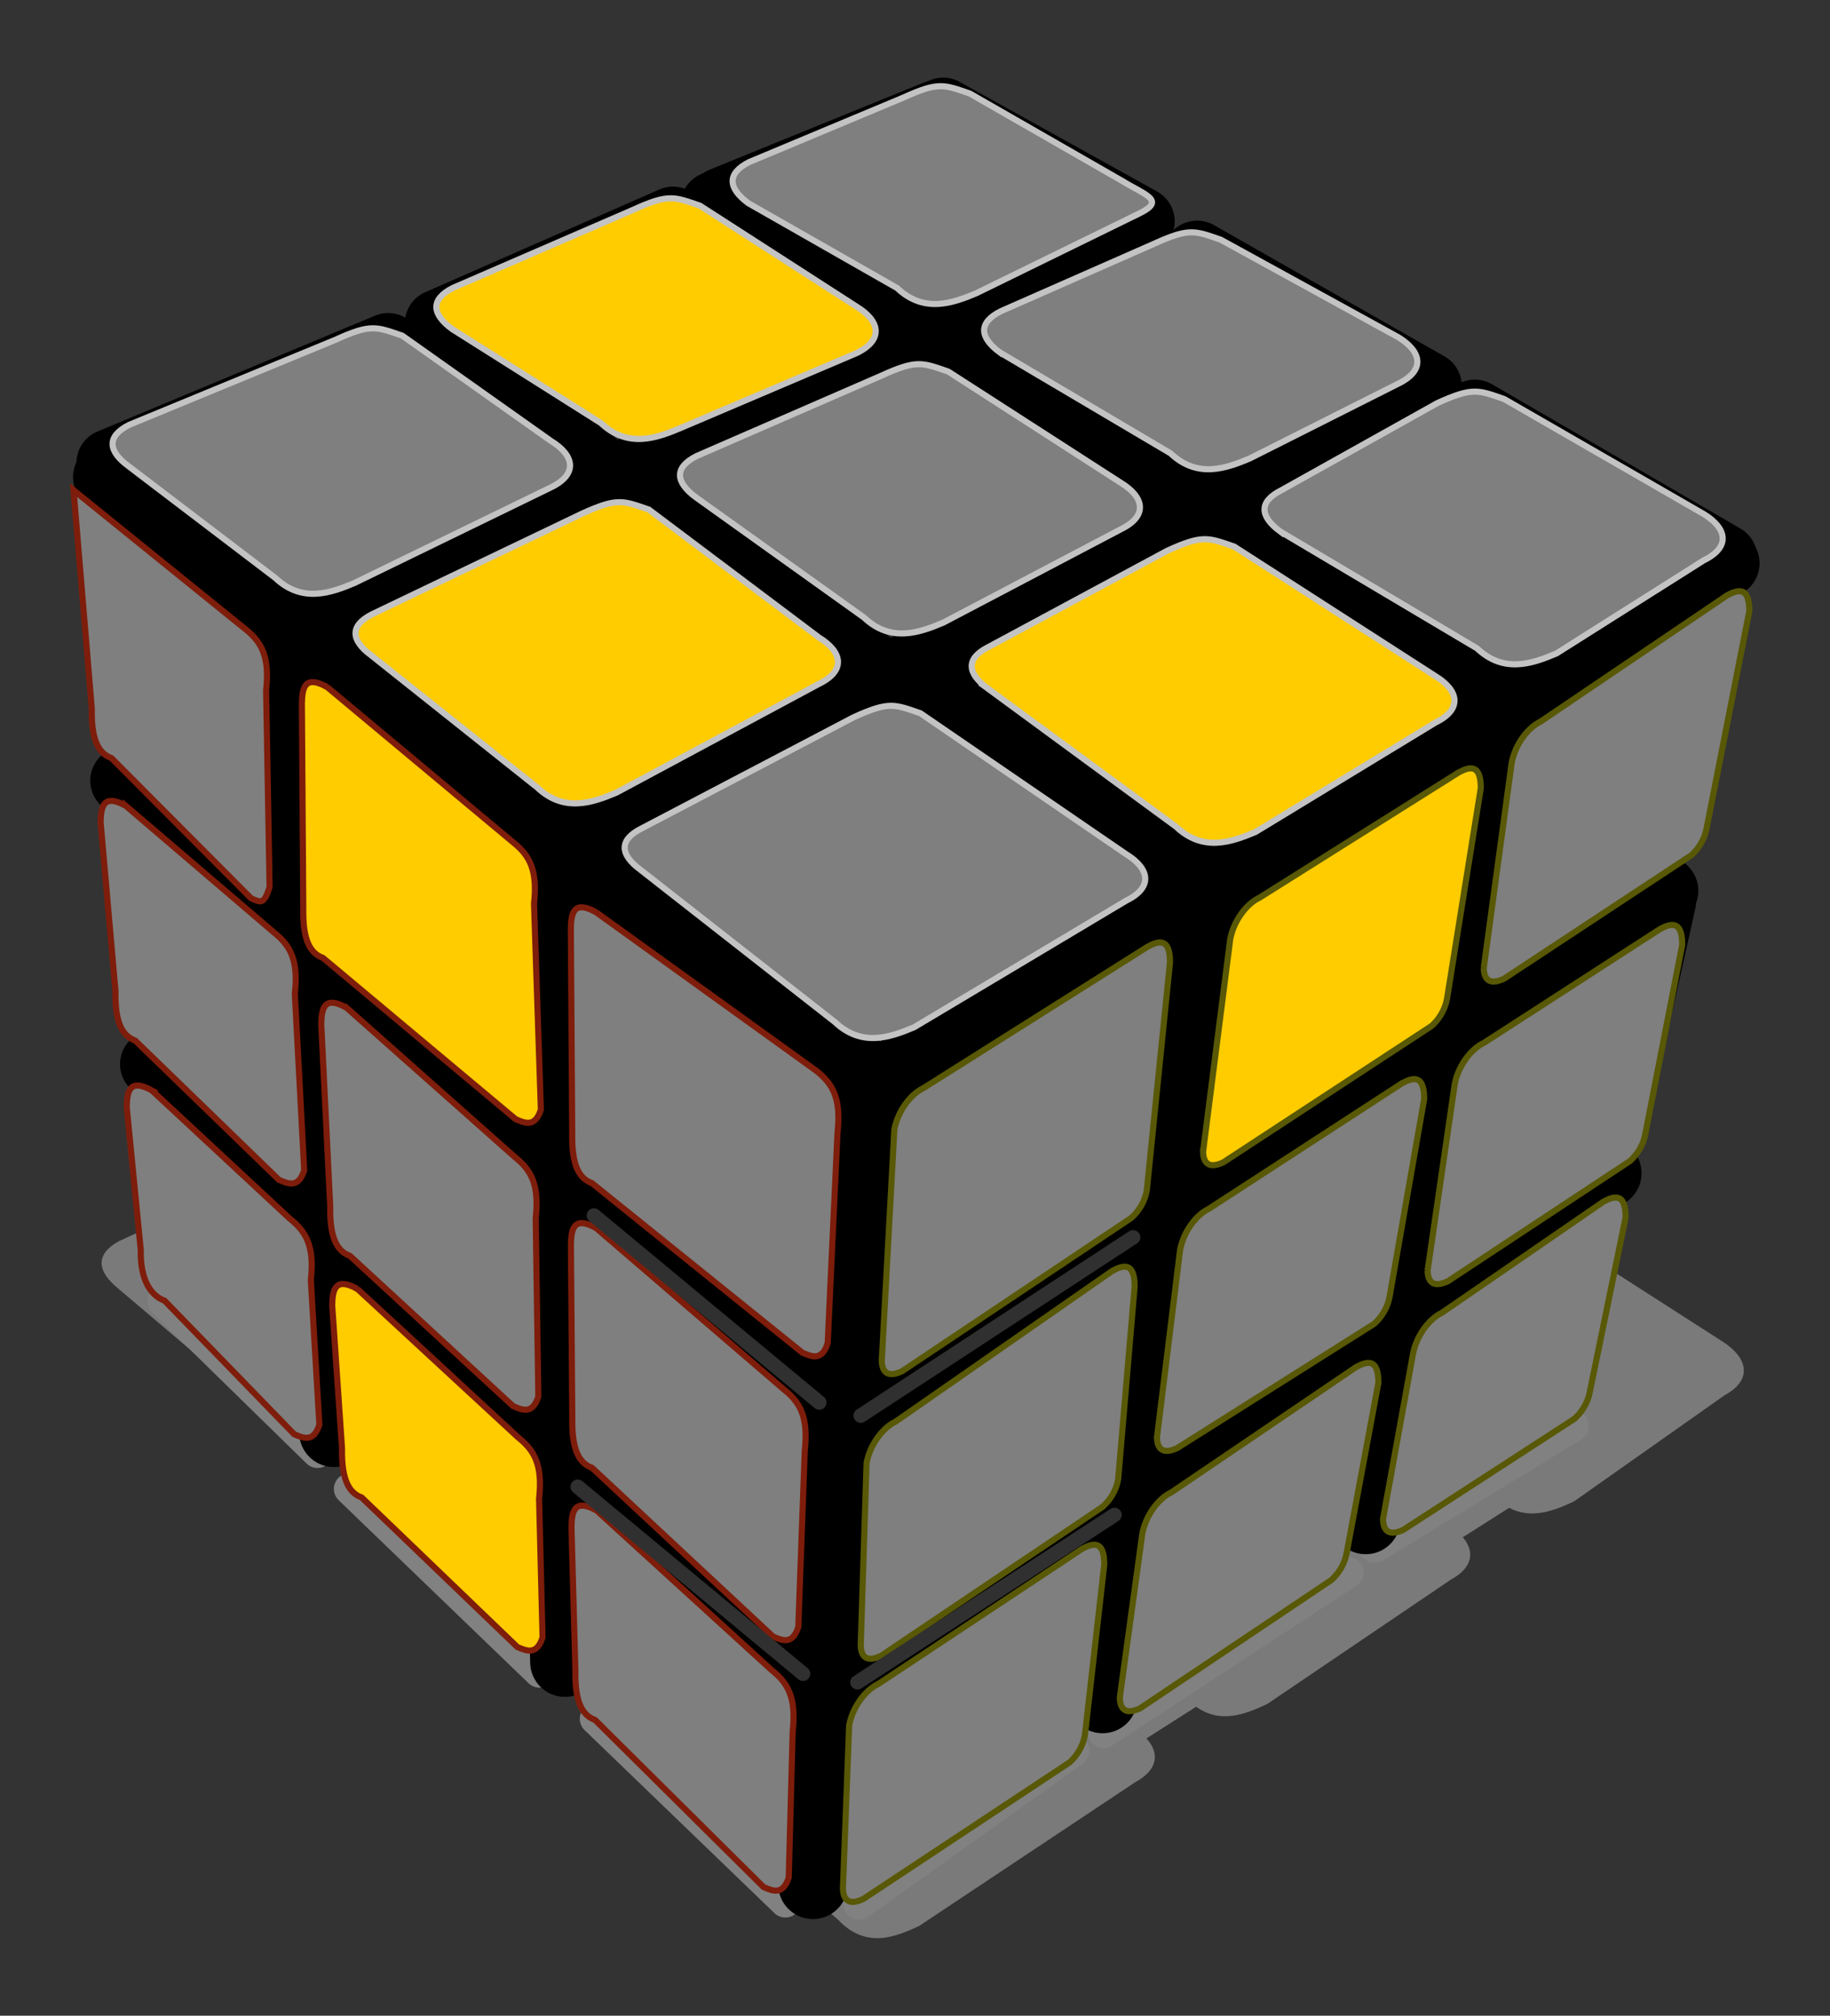 <?xml version="1.0" encoding="utf-8"?>
<svg width="414.354" height="456.384" xmlns="http://www.w3.org/2000/svg">
  <rect width="100%" height="100%" fill="#333333" stroke="none"/>
  <defs>
    <radialGradient gradientTransform="matrix(1.827, 0, 0, 1.827, -387.563, -759.271)" r="4.53" cy="573.994" cx="388.265" gradientUnits="userSpaceOnUse" id="radialGradient2109">
      <stop stop-color="white" id="stop2920" offset="0"/>
      <stop stop-color="white" stop-opacity="0" id="stop2922" offset="1"/>
    </radialGradient>
    <radialGradient gradientTransform="matrix(2.47, 0, 0, 2.47, -1272.47, -1130.34)" r="4.53" cy="573.994" cx="388.265" gradientUnits="userSpaceOnUse" id="radialGradient2111">
      <stop stop-color="white" id="stop2920" offset="0"/>
      <stop stop-color="white" stop-opacity="0" id="stop2922" offset="1"/>
    </radialGradient>
    <radialGradient gradientTransform="matrix(1.827, 0, 0, 1.827, -367.321, -953.607)" r="4.53" cy="573.994" cx="388.265" gradientUnits="userSpaceOnUse" id="radialGradient2113">
      <stop stop-color="white" id="stop2920" offset="0"/>
      <stop stop-color="white" stop-opacity="0" id="stop2922" offset="1"/>
    </radialGradient>
    <radialGradient gradientTransform="matrix(1.827, 0, 0, 1.827, -546.92, -1091.59)" r="4.53" cy="573.994" cx="388.265" gradientUnits="userSpaceOnUse" id="radialGradient2115">
      <stop stop-color="white" id="stop2920" offset="0"/>
      <stop stop-color="white" stop-opacity="0" id="stop2922" offset="1"/>
    </radialGradient>
    <radialGradient gradientTransform="matrix(1.827, 0, 0, 1.827, -702.389, -1214.99)" r="4.53" cy="573.994" cx="388.265" gradientUnits="userSpaceOnUse" id="radialGradient2117">
      <stop stop-color="white" id="stop2920" offset="0"/>
      <stop stop-color="white" stop-opacity="0" id="stop2922" offset="1"/>
    </radialGradient>
    <radialGradient gradientTransform="matrix(1.827, 0, 0, 1.827, -691.587, -872.313)" r="4.53" cy="573.994" cx="388.265" gradientUnits="userSpaceOnUse" id="radialGradient2119">
      <stop stop-color="white" id="stop2920" offset="0"/>
      <stop stop-color="white" stop-opacity="0" id="stop2922" offset="1"/>
    </radialGradient>
    <radialGradient gradientTransform="matrix(1.827, 0, 0, 1.827, -550.968, -740.614)" r="4.53" cy="573.994" cx="388.265" gradientUnits="userSpaceOnUse" id="radialGradient2121">
      <stop stop-color="white" id="stop2920" offset="0"/>
      <stop stop-color="white" stop-opacity="0" id="stop2922" offset="1"/>
    </radialGradient>
    <radialGradient gradientTransform="matrix(1.827, 0, 0, 1.827, -549.834, -894.333)" r="4.53" cy="573.994" cx="388.265" gradientUnits="userSpaceOnUse" id="radialGradient2123">
      <stop stop-color="white" id="stop2920" offset="0"/>
      <stop stop-color="white" stop-opacity="0" id="stop2922" offset="1"/>
    </radialGradient>
    <radialGradient gradientTransform="matrix(1.827, 0, 0, 1.827, -394.005, -608.125)" r="4.53" cy="573.994" cx="388.265" gradientUnits="userSpaceOnUse" id="radialGradient2125">
      <stop stop-color="white" id="stop2920" offset="0"/>
      <stop stop-color="white" stop-opacity="0" id="stop2922" offset="1"/>
    </radialGradient>
    <radialGradient gradientTransform="matrix(1.827, 0, 0, 1.827, -510.161, -1305.64)" r="4.53" cy="573.994" cx="388.265" gradientUnits="userSpaceOnUse" id="radialGradient2127">
      <stop stop-color="white" id="stop2920" offset="0"/>
      <stop stop-color="white" stop-opacity="0" id="stop2922" offset="1"/>
    </radialGradient>
    <radialGradient gradientTransform="matrix(1.827, 0, 0, 1.827, -357.716, -1193.45)" r="4.53" cy="573.994" cx="388.265" gradientUnits="userSpaceOnUse" id="radialGradient2129">
      <stop stop-color="white" id="stop2920" offset="0"/>
      <stop stop-color="white" stop-opacity="0" id="stop2922" offset="1"/>
    </radialGradient>
    <radialGradient gradientTransform="matrix(1.827, 0, 0, 1.827, -176.755, -1071.89)" r="4.53" cy="573.994" cx="388.265" gradientUnits="userSpaceOnUse" id="radialGradient2131">
      <stop stop-color="white" id="stop2920" offset="0"/>
      <stop stop-color="white" stop-opacity="0" id="stop2922" offset="1"/>
    </radialGradient>
    <radialGradient gradientTransform="matrix(1.827, 0, 0, 1.827, -331.904, -1384.5)" r="4.53" cy="573.994" cx="388.265" gradientUnits="userSpaceOnUse" id="radialGradient2133">
      <stop stop-color="white" id="stop2920" offset="0"/>
      <stop stop-color="white" stop-opacity="0" id="stop2922" offset="1"/>
    </radialGradient>
    <radialGradient gradientTransform="matrix(1.827, 0, 0, 1.827, -176.897, -1289.8)" r="4.53" cy="573.994" cx="388.265" gradientUnits="userSpaceOnUse" id="radialGradient2135">
      <stop stop-color="white" id="stop2920" offset="0"/>
      <stop stop-color="white" stop-opacity="0" id="stop2922" offset="1"/>
    </radialGradient>
    <radialGradient gradientTransform="matrix(1.827, 0, 0, 1.827, -0.365, -1176.42)" r="4.53" cy="573.994" cx="388.265" gradientUnits="userSpaceOnUse" id="radialGradient2137">
      <stop stop-color="white" id="stop2920" offset="0"/>
      <stop stop-color="white" stop-opacity="0" id="stop2922" offset="1"/>
    </radialGradient>
  </defs>
  <g>
    <title>Layer 1</title>
    <g display="inline" id="layer1">
      <g transform="matrix(0.923, 0, 0, 0.923, -129.652, -87.599)" id="g2905">
        <path opacity="0.459" fill="#ccc" fill-rule="evenodd" stroke-width="1.5" stroke-miterlimit="4" d="m372.451,305.004c-2.257,0.026 -4.798,0.952 -9.275,3.232l-38.472,17.899c-4.774,2.674 -5.237,5.896 -2.454,9.269l-8.51,3.871l-1.371,-0.959c-3.238,-1.235 -5.202,-2.086 -7.458,-2.06c-2.257,0.026 -4.798,0.952 -9.275,3.232l-45.07,21.734c-4.326,2.423 -5.145,5.314 -3.187,8.346l-10.295,4.688c-2.751,-1.063 -4.607,-1.799 -6.662,-1.776c-2.257,0.026 -4.798,0.952 -9.275,3.232l-51.572,23.687c-5.793,3.245 -5.265,7.34 -0.255,11.471l36.751,31.18c5.194,5.473 10.602,5.022 15.586,3.232l8.192,7.174c-5.238,3.197 -4.601,7.218 0.255,11.222l41.532,36.827c5.407,5.699 11.042,4.928 16.192,2.948l9.753,8.559c-5.652,3.233 -5.131,7.3 -0.159,11.4l48.703,42.474c6.702,7.063 13.806,4.284 19.826,1.456l53.07,-35.3c5.535,-3.002 5.959,-7.105 2.677,-10.689l12.208,-7.777c5.973,4.283 12.13,1.818 17.435,-0.675l45.038,-30.506c5.39,-2.922 5.936,-6.892 2.932,-10.405l11.379,-7.209c5.491,2.913 11.085,0.682 15.937,-1.598l36.878,-25.996c6.748,-3.659 5.895,-8.873 0,-12.891l-49.946,-32.068c-3.238,-1.235 -5.17,-2.086 -7.427,-2.06c-1.53,0.018 -3.232,0.41 -5.546,1.385l-9.977,-6.463c2.531,-3.251 1.001,-7.014 -3.506,-10.086l-44.432,-27.203c-3.238,-1.235 -5.17,-2.086 -7.427,-2.06c-1.135,0.013 -2.359,0.219 -3.857,0.746l-9.18,-5.966l0.064,-0.035c6.748,-3.659 1.592,-5.073 -4.303,-9.091l-38.057,-24.326c-3.238,-1.235 -5.202,-2.086 -7.459,-2.06z" id="path3395"/>
        <path fill="none" fill-opacity="0.75" fill-rule="evenodd" stroke="#818181" stroke-width="7.7" stroke-linecap="round" stroke-miterlimit="4" id="path2898" d="m526.415,444.72l-48.733,29.721"/>
        <path fill="none" fill-opacity="0.75" fill-rule="evenodd" stroke="#818181" stroke-width="7.7" stroke-linecap="round" stroke-miterlimit="4" d="m471.137,480.637l-59.957,39.261" id="path2896"/>
        <path fill="none" fill-opacity="0.75" fill-rule="evenodd" stroke="#818181" stroke-width="7.7" stroke-linecap="round" stroke-miterlimit="4" id="path2894" d="m403.794,524.411l-52.661,37.578"/>
        <path fill="none" fill-opacity="0.75" fill-rule="evenodd" stroke="#818181" stroke-width="7.7" stroke-linecap="round" stroke-miterlimit="4" d="m218.363,451.163l-37.881,-37.039" id="path2892"/>
        <path fill="none" fill-opacity="0.75" fill-rule="evenodd" stroke="#818181" stroke-width="7.7" stroke-linecap="round" stroke-miterlimit="4" id="path2890" d="m272.799,505.038l-46.579,-44.896"/>
        <path fill="none" fill-opacity="0.75" fill-rule="evenodd" stroke="#818181" stroke-width="7.7" stroke-linecap="round" stroke-miterlimit="4" d="m333.128,561.438l-46.579,-44.896" id="path2888"/>
        <path fill="none" fill-opacity="0.75" fill-rule="evenodd" stroke="black" stroke-width="17.047" stroke-linecap="round" stroke-miterlimit="4" id="path2924" d="m483.902,418.252l-63.571,41.915"/>
        <path fill="none" fill-opacity="0.75" fill-rule="evenodd" stroke="black" stroke-width="17.047" stroke-linecap="round" stroke-miterlimit="4" d="m419.084,462.868l7.982,-67.238" id="path2932"/>
        <path fill="none" fill-opacity="0.75" fill-rule="evenodd" stroke="black" stroke-width="17.047" stroke-linecap="round" stroke-miterlimit="4" id="path2930" d="m497.653,345.639l-62.588,42.096"/>
        <path fill="none" fill-opacity="0.75" fill-rule="evenodd" stroke="black" stroke-width="17.047" stroke-linecap="round" stroke-miterlimit="4" d="m486.343,403.377l10.627,-60.285" id="path2928"/>
        <path fill="none" fill-opacity="0.75" fill-rule="evenodd" stroke="black" stroke-width="17.047" stroke-linecap="round" stroke-miterlimit="4" d="m500.431,337.702l7.452,-60.087" id="path2926"/>
        <path fill="none" fill-opacity="0.75" fill-rule="evenodd" stroke="black" stroke-width="17.047" stroke-linecap="round" stroke-miterlimit="4" d="m410.946,511.552l4.053,-51.104" id="path2922"/>
        <path fill="none" fill-opacity="0.75" fill-rule="evenodd" stroke="black" stroke-width="17.047" stroke-linecap="round" stroke-miterlimit="4" id="path2916" d="m475.484,467.638l8.402,-54.19"/>
        <path fill="none" fill-opacity="0.75" fill-rule="evenodd" stroke="black" stroke-width="17.047" stroke-linecap="round" stroke-miterlimit="4" d="m534.634,382.701l-51.458,35.485" id="path2920"/>
        <path fill="none" fill-opacity="0.75" fill-rule="evenodd" stroke="black" stroke-width="17.047" stroke-linecap="round" stroke-miterlimit="4" id="path2918" d="m548.022,315.963l-12.921,57.878"/>
        <path fill="none" fill-opacity="0.75" fill-rule="evenodd" stroke="black" stroke-width="17.047" stroke-linecap="round" stroke-miterlimit="4" d="m548.567,313.433l-53.348,35.705" id="path2914"/>
        <path fill="none" fill-opacity="0.75" fill-rule="evenodd" stroke="black" stroke-width="17.047" stroke-linecap="round" stroke-miterlimit="4" id="path1947" d="m428.905,396.927l7.982,-81.268"/>
        <path fill="none" fill-opacity="0.75" fill-rule="evenodd" stroke="black" stroke-width="16.7" stroke-linecap="round" stroke-linejoin="round" stroke-miterlimit="4" d="m513.601,266.317l50.163,-33.222" id="path2011"/>
        <path fill="none" fill-opacity="0.75" fill-rule="evenodd" stroke="black" stroke-width="16.7" stroke-linecap="round" stroke-linejoin="round" stroke-miterlimit="4" id="path1999" d="m441.279,310.464l69.608,-42.448"/>
        <path fill="none" fill-opacity="0.75" fill-rule="evenodd" stroke="black" stroke-width="16.7" stroke-linecap="round" stroke-linejoin="round" stroke-miterlimit="4" d="m441.081,223.757l68.814,41.282" id="path2009"/>
        <path fill="none" fill-opacity="0.75" fill-rule="evenodd" stroke="black" stroke-width="16.7" stroke-linecap="round" stroke-linejoin="round" stroke-miterlimit="4" d="m361.12,259.67l64.846,-35.901" id="path2007"/>
        <path fill="none" fill-opacity="0.75" fill-rule="evenodd" stroke="black" stroke-width="16.7" stroke-linecap="round" stroke-linejoin="round" stroke-miterlimit="4" id="path2001" d="m435.815,218.267l-62.953,-37.924"/>
        <path fill="none" fill-opacity="0.75" fill-rule="evenodd" stroke="black" stroke-width="16.7" stroke-linecap="round" stroke-linejoin="round" stroke-miterlimit="4" d="m437.499,219.108l50.69,-27.541" id="path1993"/>
        <path fill="none" fill-opacity="0.75" fill-rule="evenodd" stroke="black" stroke-width="16.7" stroke-linecap="round" stroke-linejoin="round" stroke-miterlimit="4" id="path1991" d="m370.435,177.299l49.568,-22.21"/>
        <path fill="none" fill-opacity="0.75" fill-rule="evenodd" stroke="black" stroke-width="16.7" stroke-linecap="round" stroke-linejoin="round" stroke-miterlimit="4" d="m299.163,207.323l61.914,-25.858" id="path1989"/>
        <path fill="none" fill-opacity="0.75" fill-rule="evenodd" stroke="black" stroke-width="16.7" stroke-linecap="round" stroke-linejoin="round" stroke-miterlimit="4" d="m502.27,196.379l60.948,35.401" id="path1986"/>
        <path fill="none" fill-opacity="0.75" fill-rule="evenodd" stroke="black" stroke-width="16.7" stroke-linecap="round" stroke-linejoin="round" stroke-miterlimit="4" id="path1984" d="m434.132,157.377l56.583,32.226"/>
        <path fill="none" fill-opacity="0.75" fill-rule="evenodd" stroke="black" stroke-width="16.7" stroke-linecap="round" stroke-linejoin="round" stroke-miterlimit="4" id="path1982" d="m317.727,144.251l52.565,-21.387"/>
        <path fill="none" fill-opacity="0.75" fill-rule="evenodd" stroke="black" stroke-width="16.7" stroke-linecap="round" stroke-linejoin="round" stroke-miterlimit="4" d="m371.838,122.302l48.445,26.895" id="path1981"/>
        <path fill="none" fill-opacity="0.75" fill-rule="evenodd" stroke="black" stroke-width="16.7" stroke-linecap="round" stroke-linejoin="round" stroke-miterlimit="4" id="path1979" d="m315.719,145.311l49.582,25.758"/>
        <path fill="none" fill-opacity="0.75" fill-rule="evenodd" stroke="black" stroke-width="16.7" stroke-linecap="round" stroke-linejoin="round" stroke-miterlimit="4" id="path2893" d="m248.103,174.244l57.478,-25.21"/>
        <path fill="none" fill-opacity="0.75" fill-rule="evenodd" stroke="black" stroke-width="16.7" stroke-linecap="round" stroke-linejoin="round" stroke-miterlimit="4" d="m167.571,208.477l68.141,-28.437" id="path2891"/>
        <path fill="none" fill-opacity="0.75" fill-rule="evenodd" stroke="black" stroke-width="16.7" stroke-linecap="round" stroke-linejoin="round" stroke-miterlimit="4" d="m372.844,264.389l61.701,45.809" id="path2877"/>
        <path fill="none" fill-opacity="0.75" fill-rule="evenodd" stroke="black" stroke-width="16.7" stroke-linecap="round" stroke-linejoin="round" stroke-miterlimit="4" id="path2875" d="m303.201,217.761l51.78,41.047"/>
        <path fill="none" fill-opacity="0.75" fill-rule="evenodd" stroke="black" stroke-width="16.7" stroke-linecap="round" stroke-linejoin="round" stroke-miterlimit="4" d="m247.814,177.299l43.675,35.874" id="path2873"/>
        <path fill="none" fill-opacity="0.75" fill-rule="evenodd" stroke="black" stroke-width="16.7" stroke-linecap="round" stroke-linejoin="round" stroke-miterlimit="4" id="path2853" d="m342.771,511.852l68.245,-42.296"/>
        <path fill="none" fill-opacity="0.75" fill-rule="evenodd" stroke="black" stroke-width="16.7" stroke-linecap="round" stroke-linejoin="round" stroke-miterlimit="4" d="m351.88,442.301l66.18,-42.296" id="path2848"/>
        <path fill="none" fill-opacity="0.75" fill-rule="evenodd" stroke="black" stroke-width="16.7" stroke-linecap="round" stroke-linejoin="round" stroke-miterlimit="4" id="path1961" d="m288.829,457.264l50.419,46.918"/>
        <path fill="none" fill-opacity="0.75" fill-rule="evenodd" stroke="black" stroke-width="16.7" stroke-linecap="round" stroke-linejoin="round" stroke-miterlimit="4" d="m222.084,398.885l50.419,46.918" id="path1959"/>
        <path fill="none" fill-opacity="0.75" fill-rule="evenodd" stroke="black" stroke-width="17.047" stroke-linecap="round" stroke-miterlimit="4" d="m279.049,502.633l-1.57,-58.086" id="path1953"/>
        <path fill="none" fill-opacity="0.75" fill-rule="evenodd" stroke="black" stroke-width="17.047" stroke-linecap="round" stroke-miterlimit="4" d="m222.373,446.249l-3.908,-45.231" id="path2880"/>
        <path fill="none" fill-opacity="0.75" fill-rule="evenodd" stroke="black" stroke-width="16.7" stroke-linecap="round" stroke-linejoin="round" stroke-miterlimit="4" d="m178.262,355.94l39.318,38.446" id="path2889"/>
        <path fill="none" fill-opacity="0.75" fill-rule="evenodd" stroke="black" stroke-width="16.7" stroke-linecap="round" stroke-linejoin="round" stroke-miterlimit="4" id="path2850" d="m227.16,342.474l51.063,43.061"/>
        <path fill="none" fill-opacity="0.75" fill-rule="evenodd" stroke="black" stroke-width="17.047" stroke-linecap="round" stroke-miterlimit="4" d="m279.651,447.549l-1.278,-55.749" id="path2852"/>
        <path fill="none" fill-opacity="0.75" fill-rule="evenodd" stroke="black" stroke-width="16.7" stroke-linecap="round" stroke-linejoin="round" stroke-miterlimit="4" id="path2837" d="m287.744,394.877l59.476,48.086"/>
        <path fill="none" fill-opacity="0.75" fill-rule="evenodd" stroke="black" stroke-width="17.047" stroke-linecap="round" stroke-miterlimit="4" d="m343.974,495.921l1.351,-48.153" id="path2839"/>
        <path opacity="0.353" fill="url(#radialGradient2109)" fill-rule="nonzero" stroke-width="16.7" stroke-linecap="round" stroke-linejoin="round" marker-start="none" marker-mid="none" marker-end="none" stroke-miterlimit="4" stroke-dashoffset="43.68" d="m353.098,442.332a6.124,6.124 0 1 1 -12.249,0a6.124,6.124 0 1 1 12.249,0z" id="path2841"/>
        <g id="g2828">
          <path fill="none" fill-opacity="0.75" fill-rule="evenodd" stroke="black" stroke-width="16.7" stroke-linecap="round" stroke-linejoin="round" stroke-miterlimit="4" id="path2820" d="m170.959,286.409l49.835,49.547l65.178,-32.509"/>
          <path fill="none" fill-opacity="0.75" fill-rule="evenodd" stroke="black" stroke-width="17.047" stroke-linecap="round" stroke-miterlimit="4" d="m219.743,392.494l-1.278,-62.468" id="path2822"/>
          <path opacity="0.353" fill="url(#radialGradient2111)" fill-rule="nonzero" stroke-width="16.7" stroke-linecap="round" stroke-linejoin="round" marker-start="none" marker-mid="none" marker-end="none" stroke-miterlimit="4" stroke-dashoffset="43.68" d="m224.192,334.085a6.124,6.124 0 1 1 -12.249,0a6.124,6.124 0 1 1 12.249,0z" id="path2824"/>
        </g>
        <path fill="none" fill-opacity="0.75" fill-rule="evenodd" stroke="black" stroke-width="17.047" stroke-linecap="round" stroke-miterlimit="4" id="path3809" d="m277.597,374.895l-0.694,-64.513"/>
        <path fill="none" fill-opacity="0.75" fill-rule="evenodd" stroke="black" stroke-width="16.7" stroke-linecap="round" stroke-linejoin="round" stroke-miterlimit="4" id="path3803" d="m166.736,211.916l46.622,37.277l67.657,-31.269"/>
        <path fill="none" fill-opacity="0.75" fill-rule="evenodd" stroke="black" stroke-width="17.047" stroke-linecap="round" stroke-miterlimit="4" d="m415.311,384.955l5.713,-61.455" id="path3033"/>
        <path fill="none" fill-opacity="0.75" fill-rule="evenodd" stroke="black" stroke-width="17.062" stroke-linecap="round" stroke-miterlimit="4" d="m288.144,377.719l0.269,-65.422" id="path3035"/>
        <path fill="none" fill-opacity="0.75" fill-rule="evenodd" stroke="black" stroke-width="16.7" stroke-linecap="round" stroke-linejoin="round" stroke-miterlimit="4" d="m287.642,380.739l62.359,50.401l64.022,-42.664" id="path3037"/>
        <path fill="none" fill-opacity="0.75" fill-rule="evenodd" stroke="black" stroke-width="17.047" stroke-linecap="round" stroke-miterlimit="4" id="path3039" d="m349.447,426.132l3.98,-61.592"/>
        <path fill="#ced7fe" fill-rule="evenodd" stroke="#ced7fe" stroke-width="1px" id="path3041" d="m297.556,308.249l47.73,37.376c6.571,6.216 13.544,3.751 19.445,1.263l52.023,-31.062c6.616,-3.22 5.779,-7.829 0,-11.364l-50.508,-34.598c-6.35,-2.174 -7.636,-3.002 -16.415,1.01l-52.023,27.274c-5.68,2.855 -5.165,6.466 -0.253,10.102z"/>
        <path fill="none" fill-opacity="0.75" fill-rule="evenodd" stroke="black" stroke-width="16.7" stroke-linecap="round" stroke-linejoin="round" stroke-miterlimit="4" id="path3043" d="m289.87,311.599l65.957,48.733l65.842,-39.299"/>
        <path opacity="0.353" fill="url(#radialGradient2113)" fill-rule="nonzero" stroke-width="16.7" stroke-linecap="round" stroke-linejoin="round" marker-start="none" marker-mid="none" marker-end="none" stroke-miterlimit="4" stroke-dashoffset="43.68" d="m361.705,359.701a6.124,6.124 0 1 1 -12.249,0a6.124,6.124 0 1 1 12.249,0z" id="path3045"/>
        <path fill="none" fill-opacity="0.75" fill-rule="evenodd" stroke="black" stroke-width="16.7" stroke-linecap="round" stroke-linejoin="round" stroke-miterlimit="4" d="m421.194,318.569l-60.262,-43.987l-71.062,35.502" id="path3049"/>
        <path fill="none" fill-opacity="0.75" fill-rule="evenodd" stroke="black" stroke-width="17.047" stroke-linecap="round" stroke-miterlimit="4" d="m214.785,317.926l-1.278,-62.468" id="path3777"/>
        <path fill="none" fill-opacity="0.75" fill-rule="evenodd" stroke="black" stroke-width="16.7" stroke-linecap="round" stroke-linejoin="round" stroke-miterlimit="4" d="m224.661,259.128l54.802,42.536l72.039,-36.82" id="path3781"/>
        <path opacity="0.353" fill="url(#radialGradient2115)" fill-rule="nonzero" stroke-width="16.7" stroke-linecap="round" stroke-linejoin="round" marker-start="none" marker-mid="none" marker-end="none" stroke-miterlimit="4" stroke-dashoffset="43.68" id="path3783" d="m285.34,301.033a6.124,6.124 0 1 1 -12.249,0a6.124,6.124 0 1 1 12.249,0z"/>
        <path fill-rule="evenodd" stroke="#c3c3c3" stroke-width="1.5" stroke-miterlimit="4" d="m297.556,308.249l47.73,37.376c6.571,6.216 13.544,3.751 19.445,1.263l52.023,-31.062c6.616,-3.22 5.779,-7.829 0,-11.364l-50.508,-34.598c-6.35,-2.174 -7.636,-3.002 -16.415,1.01l-52.023,27.274c-5.68,2.855 -5.165,6.466 -0.253,10.102z" id="path3051" style="fill: rgb(127, 127, 127);"/>
        <path opacity="0.353" fill="url(#radialGradient2117)" fill-rule="nonzero" stroke-width="16.7" stroke-linecap="round" stroke-linejoin="round" marker-start="none" marker-mid="none" marker-end="none" stroke-miterlimit="4" stroke-dashoffset="43.68" d="m219.235,248.562a6.124,6.124 0 1 1 -12.249,0a6.124,6.124 0 1 1 12.249,0z" id="path3805"/>
        <path fill-rule="evenodd" stroke="#c3c3c3" stroke-width="1.5" stroke-miterlimit="4" d="m171.934,209.212l36.044,27.443c6.571,6.216 13.544,3.751 19.445,1.263l48.225,-23.466c6.616,-3.22 5.779,-7.829 0,-11.364l-36.485,-25.833c-6.35,-2.174 -7.636,-3.002 -16.415,1.01l-50.562,20.847c-5.68,2.855 -5.165,6.466 -0.253,10.102z" id="path3765" style="fill: rgb(127, 127, 127);"/>
        <path fill-rule="evenodd" stroke="#7e1d0b" stroke-width="1.5" stroke-miterlimit="4" id="path3769" d="m200.583,249.167c3.94,3.148 6.104,6.609 5.165,15.099l0.854,48.232c-1.385,4.354 -2.128,3.822 -4.545,2.762l-34.25,-34.397c-2.917,-1.046 -4.987,-4.02 -4.82,-12.079l-4.476,-53.636l42.073,34.02z" style="fill: rgb(127, 127, 127);"/>
        <path fill-rule="evenodd" stroke="#c3c3c3" stroke-width="1.5" stroke-miterlimit="4" id="path3763" d="m231.531,255.663l40.718,32.409c6.571,6.216 13.544,3.751 19.445,1.263l49.686,-26.68c6.616,-3.22 5.779,-7.829 0,-11.364l-41.743,-31.384c-6.35,-2.174 -7.636,-3.002 -16.415,1.01l-51.439,24.645c-5.68,2.855 -5.165,6.466 -0.253,10.102z" style="fill: rgb(255, 204, 0);"/>
        <path fill-rule="evenodd" stroke="#7e1d0b" stroke-width="1.5" stroke-miterlimit="4" d="m171.341,292.585l36.289,31.023c3.94,3.148 6.104,6.609 5.165,15.099l2.3,43.274c-1.385,4.354 -3.781,3.409 -6.198,2.349l-35.283,-34.191c-2.917,-1.046 -4.987,-4.02 -4.82,-12.079l-3.65,-41.448c0.07,-4.176 0.9,-6.968 6.198,-4.026z" id="path2818" style="fill: rgb(127, 127, 127);"/>
        <path opacity="0.353" fill="url(#radialGradient2119)" fill-rule="nonzero" stroke-width="16.7" stroke-linecap="round" stroke-linejoin="round" marker-start="none" marker-mid="none" marker-end="none" stroke-miterlimit="4" stroke-dashoffset="43.68" id="path1949" d="m223.828,394.267a6.124,6.124 0 1 1 -12.249,0a6.124,6.124 0 1 1 12.249,0z"/>
        <path fill-rule="evenodd" stroke="#7e1d0b" stroke-width="1.5" stroke-miterlimit="4" id="path2866" d="m177.745,362.409l33.81,31.436c3.94,3.148 6.104,6.609 5.165,15.099l2.093,35.424c-1.385,4.354 -3.781,3.409 -6.198,2.349l-31.771,-32.745c-2.917,-1.046 -6.02,-4.434 -5.853,-12.493l-3.443,-35.044c0.07,-4.176 0.9,-6.968 6.198,-4.026z" style="fill: rgb(127, 127, 127);"/>
        <path opacity="0.353" fill="url(#radialGradient2121)" fill-rule="nonzero" stroke-width="16.7" stroke-linecap="round" stroke-linejoin="round" marker-start="none" marker-mid="none" marker-end="none" stroke-miterlimit="4" stroke-dashoffset="43.68" id="path1955" d="m283.619,450.265a6.124,6.124 0 1 1 -12.249,0a6.124,6.124 0 1 1 12.249,0z"/>
        <path opacity="0.353" fill="url(#radialGradient2123)" fill-rule="nonzero" stroke-width="16.7" stroke-linecap="round" stroke-linejoin="round" marker-start="none" marker-mid="none" marker-end="none" stroke-miterlimit="4" stroke-dashoffset="43.68" d="m284.101,384.904a6.124,6.124 0 1 1 -12.249,0a6.124,6.124 0 1 1 12.249,0z" id="path2854"/>
        <path fill="none" fill-opacity="0.75" fill-rule="evenodd" stroke="black" stroke-width="17.047" stroke-linecap="round" stroke-miterlimit="4" d="m339.89,557.14l0.788,-51.313" id="path1963"/>
        <path opacity="0.353" fill="url(#radialGradient2125)" fill-rule="nonzero" stroke-width="16.7" stroke-linecap="round" stroke-linejoin="round" marker-start="none" marker-mid="none" marker-end="none" stroke-miterlimit="4" stroke-dashoffset="43.68" id="path1965" d="m350.359,506.599a6.124,6.124 0 1 1 -12.249,0a6.124,6.124 0 1 1 12.249,0z"/>
        <path fill-rule="evenodd" stroke="#c3c3c3" stroke-width="1.5" stroke-miterlimit="4" id="path2860" d="m382.682,263.725l46.327,34.008c6.571,6.216 13.544,3.751 19.445,1.263l44.166,-26.853c6.616,-3.22 5.779,-7.829 0,-11.364l-49.385,-31.792c-6.35,-2.174 -7.636,-3.002 -16.415,1.01l-43.885,23.626c-5.68,2.855 -5.165,6.466 -0.253,10.102z" style="fill: rgb(255, 204, 0);"/>
        <path fill-rule="evenodd" stroke="#c3c3c3" stroke-width="1.5" stroke-miterlimit="4" d="m454.515,225.282l48.291,28.677c6.571,6.216 13.544,3.751 19.445,1.263l36.159,-22.857c6.616,-3.22 5.779,-7.829 0,-11.364l-48.954,-28.212c-6.35,-2.174 -7.636,-3.002 -16.415,1.01l-38.273,21.382c-5.68,2.855 -5.165,6.466 -0.253,10.102z" id="path2863" style="fill: rgb(127, 127, 127);"/>
        <path fill-rule="evenodd" stroke="#c3c3c3" stroke-width="1.5" stroke-miterlimit="4" d="m311.129,216.864l41.276,29.519c6.571,6.216 13.544,3.751 19.445,1.263l43.605,-22.925c6.616,-3.22 5.779,-7.829 0,-11.364l-42.37,-27.302c-6.35,-2.174 -7.636,-3.002 -16.415,1.01l-45.288,19.698c-5.68,2.855 -5.165,6.466 -0.253,10.102z" id="path2865" style="fill: rgb(127, 127, 127);"/>
        <path fill-rule="evenodd" stroke="#c3c3c3" stroke-width="1.5" stroke-miterlimit="4" id="path2867" d="m251.361,175.616l36.506,23.065c6.571,6.216 13.544,3.751 19.445,1.263l43.324,-18.435c6.616,-3.22 5.779,-7.829 0,-11.364l-38.442,-24.777c-6.35,-2.174 -7.636,-3.002 -16.415,1.01l-44.166,19.137c-5.68,2.855 -5.165,6.466 -0.253,10.102z" style="fill: rgb(255, 204, 0);"/>
        <path fill-rule="evenodd" stroke="#c3c3c3" stroke-width="1.5" stroke-miterlimit="4" d="m324.036,144.75l36.506,20.82c6.571,6.216 13.544,3.751 19.445,1.263l39.957,-19.558c6.616,-3.22 1.57,-4.461 -4.209,-7.997l-37.319,-21.41c-6.35,-2.174 -7.636,-3.002 -16.415,1.01l-37.712,15.77c-5.68,2.855 -5.165,6.466 -0.253,10.102z" id="path2869" style="fill: rgb(127, 127, 127);"/>
        <path fill-rule="evenodd" stroke="#c3c3c3" stroke-width="1.5" stroke-miterlimit="4" id="path2871" d="m385.732,181.348l41.871,24.757c6.571,6.216 13.544,3.751 19.445,1.263l36.462,-18.361c6.616,-3.22 5.779,-7.829 0,-11.364l-43.561,-23.929c-6.35,-2.174 -7.636,-3.002 -16.415,1.01l-37.55,16.523c-5.68,2.855 -5.165,6.466 -0.253,10.102z" style="fill: rgb(127, 127, 127);"/>
        <path opacity="0.353" fill="url(#radialGradient2127)" fill-rule="nonzero" stroke-width="16.7" stroke-linecap="round" stroke-linejoin="round" marker-start="none" marker-mid="none" marker-end="none" stroke-miterlimit="4" stroke-dashoffset="43.68" id="path2879" d="m300.97,210.018a6.124,6.124 0 1 1 -12.249,0a6.124,6.124 0 1 1 12.249,0z"/>
        <path opacity="0.353" fill="url(#radialGradient2129)" fill-rule="nonzero" stroke-width="16.7" stroke-linecap="round" stroke-linejoin="round" marker-start="none" marker-mid="none" marker-end="none" stroke-miterlimit="4" stroke-dashoffset="43.68" d="m365.789,257.72a6.124,6.124 0 1 1 -12.249,0a6.124,6.124 0 1 1 12.249,0z" id="path2883"/>
        <path opacity="0.353" fill="url(#radialGradient2131)" fill-rule="nonzero" stroke-width="16.7" stroke-linecap="round" stroke-linejoin="round" marker-start="none" marker-mid="none" marker-end="none" stroke-miterlimit="4" stroke-dashoffset="43.68" id="path2887" d="m442.733,309.408a6.124,6.124 0 1 1 -12.249,0a6.124,6.124 0 1 1 12.249,0z"/>
        <path opacity="0.353" fill="url(#radialGradient2133)" fill-rule="nonzero" stroke-width="16.7" stroke-linecap="round" stroke-linejoin="round" marker-start="none" marker-mid="none" marker-end="none" stroke-miterlimit="4" stroke-dashoffset="43.68" d="m376.764,176.486a6.124,6.124 0 1 1 -12.249,0a6.124,6.124 0 1 1 12.249,0z" id="path1995"/>
        <path opacity="0.353" fill="url(#radialGradient2135)" fill-rule="nonzero" stroke-width="16.7" stroke-linecap="round" stroke-linejoin="round" marker-start="none" marker-mid="none" marker-end="none" stroke-miterlimit="4" stroke-dashoffset="43.68" d="m442.672,216.752a6.124,6.124 0 1 1 -12.249,0a6.124,6.124 0 1 1 12.249,0z" id="path2003"/>
        <path opacity="0.353" fill="url(#radialGradient2137)" fill-rule="nonzero" stroke-width="16.7" stroke-linecap="round" stroke-linejoin="round" marker-start="none" marker-mid="none" marker-end="none" stroke-miterlimit="4" stroke-dashoffset="43.68" d="m517.733,264.963a6.124,6.124 0 1 1 -12.249,0a6.124,6.124 0 1 1 12.249,0z" id="path2013"/>
        <path fill-rule="evenodd" stroke="#585806" stroke-width="1.5" stroke-miterlimit="4" id="path2910" d="m479.74,467.521l7.347,-40.471c0.869,-4.568 3.996,-8.651 7.118,-10.126l39.591,-27.242c2.396,-1.258 5.475,-2.512 5.457,3.857l-8.753,42.642c-0.304,1.697 -1.136,4.341 -3.796,6.751l-41.982,27.241c-3.964,1.883 -4.965,-0.309 -4.983,-2.652z" style="fill: rgb(127, 127, 127);"/>
        <path fill-rule="evenodd" stroke="#585806" stroke-width="1.5" stroke-miterlimit="4" id="path2904" d="m504.45,332.33l6.854,-50.308c0.869,-4.568 3.996,-8.651 7.118,-10.126l45.72,-30.948c2.396,-1.258 5.475,-2.512 5.457,3.857l-10.456,53.156c-0.304,1.697 -1.136,4.341 -3.796,6.751l-45.914,30.269c-3.964,1.883 -4.965,-0.309 -4.982,-2.652z" style="fill: rgb(127, 127, 127);"/>
        <path fill-rule="evenodd" stroke="#585806" stroke-width="1.5" stroke-miterlimit="4" d="m490.677,406.548l6.646,-45.662c0.869,-4.568 3.996,-8.651 7.118,-10.126l43.238,-27.943c2.396,-1.258 5.475,-2.512 5.457,3.857l-9.033,46.289c-0.304,1.697 -1.136,4.341 -3.796,6.751l-44.647,29.486c-3.964,1.883 -4.965,-0.309 -4.983,-2.652z" id="path2908" style="fill: rgb(127, 127, 127);"/>
        <path fill-rule="evenodd" stroke="#585806" stroke-width="1.5" stroke-miterlimit="4" id="path2855" d="m347.25,558.086l1.524,-39.953c0.869,-4.568 3.996,-8.651 7.118,-10.126l50.007,-33.154c2.396,-1.258 5.475,-2.512 5.457,3.857l-4.743,41.786c-0.304,1.697 -1.136,4.341 -3.796,6.751l-50.584,33.491c-3.964,1.883 -4.965,-0.309 -4.983,-2.652z" style="fill: rgb(127, 127, 127);"/>
        <path fill-rule="evenodd" stroke="#585806" stroke-width="1.5" stroke-miterlimit="4" id="path3053" d="m356.78,428.615l3.084,-56.657c0.869,-4.568 3.996,-8.651 7.118,-10.126l55.045,-34.717c2.396,-1.258 5.475,-2.512 5.457,3.857l-5.694,55.934c-0.304,1.697 -1.136,4.341 -3.796,6.751l-56.232,37.61c-3.964,1.883 -4.965,-0.309 -4.983,-2.652z" style="fill: rgb(127, 127, 127);"/>
        <path fill-rule="evenodd" stroke="#585806" stroke-width="1.5" stroke-miterlimit="4" d="m351.615,498.438l1.432,-44.675c0.869,-4.568 3.996,-8.651 7.118,-10.126l53.186,-36.99c2.396,-1.258 5.475,-2.512 5.457,3.857l-4.042,47.257c-0.304,1.697 -1.136,4.341 -3.796,6.751l-54.372,36.578c-3.964,1.883 -4.965,-0.309 -4.983,-2.652z" id="path1958" style="fill: rgb(127, 127, 127);"/>
        <path fill-rule="evenodd" stroke="#585806" stroke-width="1.5" stroke-miterlimit="4" d="m415.166,511.309l5.524,-40.19c0.869,-4.568 3.996,-8.651 7.118,-10.126l45.343,-30.749c2.396,-1.258 5.475,-2.512 5.457,3.857l-7.771,41.659c-0.304,1.697 -1.136,4.341 -3.796,6.751l-46.892,31.45c-3.964,1.883 -4.965,-0.309 -4.983,-2.652z" id="path2912" style="fill: rgb(127, 127, 127);"/>
        <path fill-rule="evenodd" stroke="#585806" stroke-width="1.5" stroke-miterlimit="4" d="m435.6,377.37l6.656,-52.093c0.869,-4.568 3.996,-8.651 7.118,-10.126l48.894,-30.749c2.396,-1.258 5.475,-2.512 5.457,3.857l-8.274,51.568c-0.304,1.697 -1.136,4.341 -3.796,6.751l-51.073,33.444c-3.964,1.883 -4.965,-0.309 -4.983,-2.652z" id="path2017" style="fill: rgb(255, 204, 0);"/>
        <path fill-rule="evenodd" stroke="#585806" stroke-width="1.5" stroke-miterlimit="4" id="path2906" d="m424.29,447.46l5.664,-45.942c0.869,-4.568 3.996,-8.651 7.118,-10.126l47.307,-30.749c2.396,-1.258 5.475,-2.512 5.457,3.857l-8.472,48.394c-0.304,1.697 -1.136,4.341 -3.796,6.751l-48.295,30.468c-3.964,1.883 -4.965,-0.309 -4.983,-2.652z" style="fill: rgb(127, 127, 127);"/>
        <path fill-rule="evenodd" stroke="#7e1d0b" stroke-width="1.5" stroke-miterlimit="4" d="m286.718,396.163l46.001,39.542c3.94,3.148 6.104,6.609 5.165,15.099l-1.584,43.203c-1.385,4.354 -3.781,3.409 -6.198,2.349l-44.417,-41.4c-2.917,-1.046 -4.987,-4.02 -4.82,-12.079l-0.344,-42.688c0.07,-4.176 0.9,-6.968 6.198,-4.026z" id="path1927" style="fill: rgb(127, 127, 127);"/>
        <path fill-rule="evenodd" stroke="#7e1d0b" stroke-width="1.5" stroke-miterlimit="4" id="path3047" d="m286.699,318.683l54.057,38.923c3.94,3.148 6.104,6.609 5.165,15.099l-2.41,51.673c-1.385,4.354 -3.781,3.409 -6.198,2.349l-51.647,-41.607c-2.917,-1.046 -4.987,-4.02 -4.82,-12.079l-0.344,-50.331c0.07,-4.176 0.9,-6.968 6.198,-4.026z" style="fill: rgb(127, 127, 127);"/>
        <path fill-rule="evenodd" stroke="#7e1d0b" stroke-width="1.5" stroke-miterlimit="4" id="path2862" d="m286.854,465.455l42.902,39.129c3.94,3.148 6.104,6.609 5.165,15.099l-0.964,35.767c-1.385,4.354 -3.781,3.409 -6.198,2.349l-41.318,-40.987c-2.917,-1.046 -4.987,-4.02 -4.82,-12.079l-0.964,-35.251c0.07,-4.176 0.9,-6.968 6.198,-4.026z" style="fill: rgb(127, 127, 127);"/>
        <path fill-rule="evenodd" stroke="#7e1d0b" stroke-width="1.5" stroke-miterlimit="4" d="m220.72,263.441l45.585,38.046c3.94,3.148 6.104,6.609 5.165,15.099l1.68,50.505c-1.385,4.354 -3.781,3.409 -6.198,2.349l-47.265,-39.562c-2.917,-1.046 -4.987,-4.02 -4.82,-12.079l-0.344,-50.331c0.07,-4.176 0.9,-6.968 6.198,-4.026z" id="path3767" style="fill: rgb(255, 204, 0);"/>
        <path fill-rule="evenodd" stroke="#7e1d0b" stroke-width="1.5" stroke-miterlimit="4" d="m228.156,411.093l39.388,36.394c3.94,3.148 6.104,6.609 5.165,15.099l0.854,33.978c-1.385,4.354 -3.781,3.409 -6.198,2.349l-38.175,-36.67c-2.917,-1.046 -4.987,-4.02 -4.82,-12.079l-2.41,-35.044c0.07,-4.176 0.9,-6.968 6.198,-4.026z" id="path2864" style="fill: rgb(255, 204, 0);"/>
        <path fill-rule="evenodd" stroke="#7e1d0b" stroke-width="1.5" stroke-miterlimit="4" id="path2816" d="m225.471,342.096l41.247,36.6c3.94,3.148 6.104,6.609 5.165,15.099l0.647,43.688c-1.385,4.354 -3.781,3.409 -6.198,2.349l-40.035,-36.876c-2.917,-1.046 -4.987,-4.02 -4.82,-12.079l-2.204,-44.753c0.07,-4.176 0.9,-6.968 6.198,-4.026z" style="fill: rgb(127, 127, 127);"/>
        <path fill="none" fill-opacity="0.75" fill-rule="evenodd" stroke="#303030" stroke-width="3.544" stroke-linecap="round" stroke-miterlimit="4" d="m286.162,393.065l55.283,45.884" id="path7601"/>
        <path fill="none" fill-opacity="0.75" fill-rule="evenodd" stroke="#303030" stroke-width="3.544" stroke-linecap="round" stroke-miterlimit="4" id="path7605" d="m282.181,459.603l55.283,45.884"/>
        <path fill="none" fill-opacity="0.75" fill-rule="evenodd" stroke="#303030" stroke-width="3.544" stroke-linecap="round" stroke-miterlimit="4" id="path7619" d="m418.426,398.427l-66.811,43.74"/>
        <path fill="none" fill-opacity="0.75" fill-rule="evenodd" stroke="#303030" stroke-width="3.544" stroke-linecap="round" stroke-miterlimit="4" d="m413.869,466.521l-63.058,41.059" id="path7623"/>
      </g>
    </g>
  </g>
</svg>